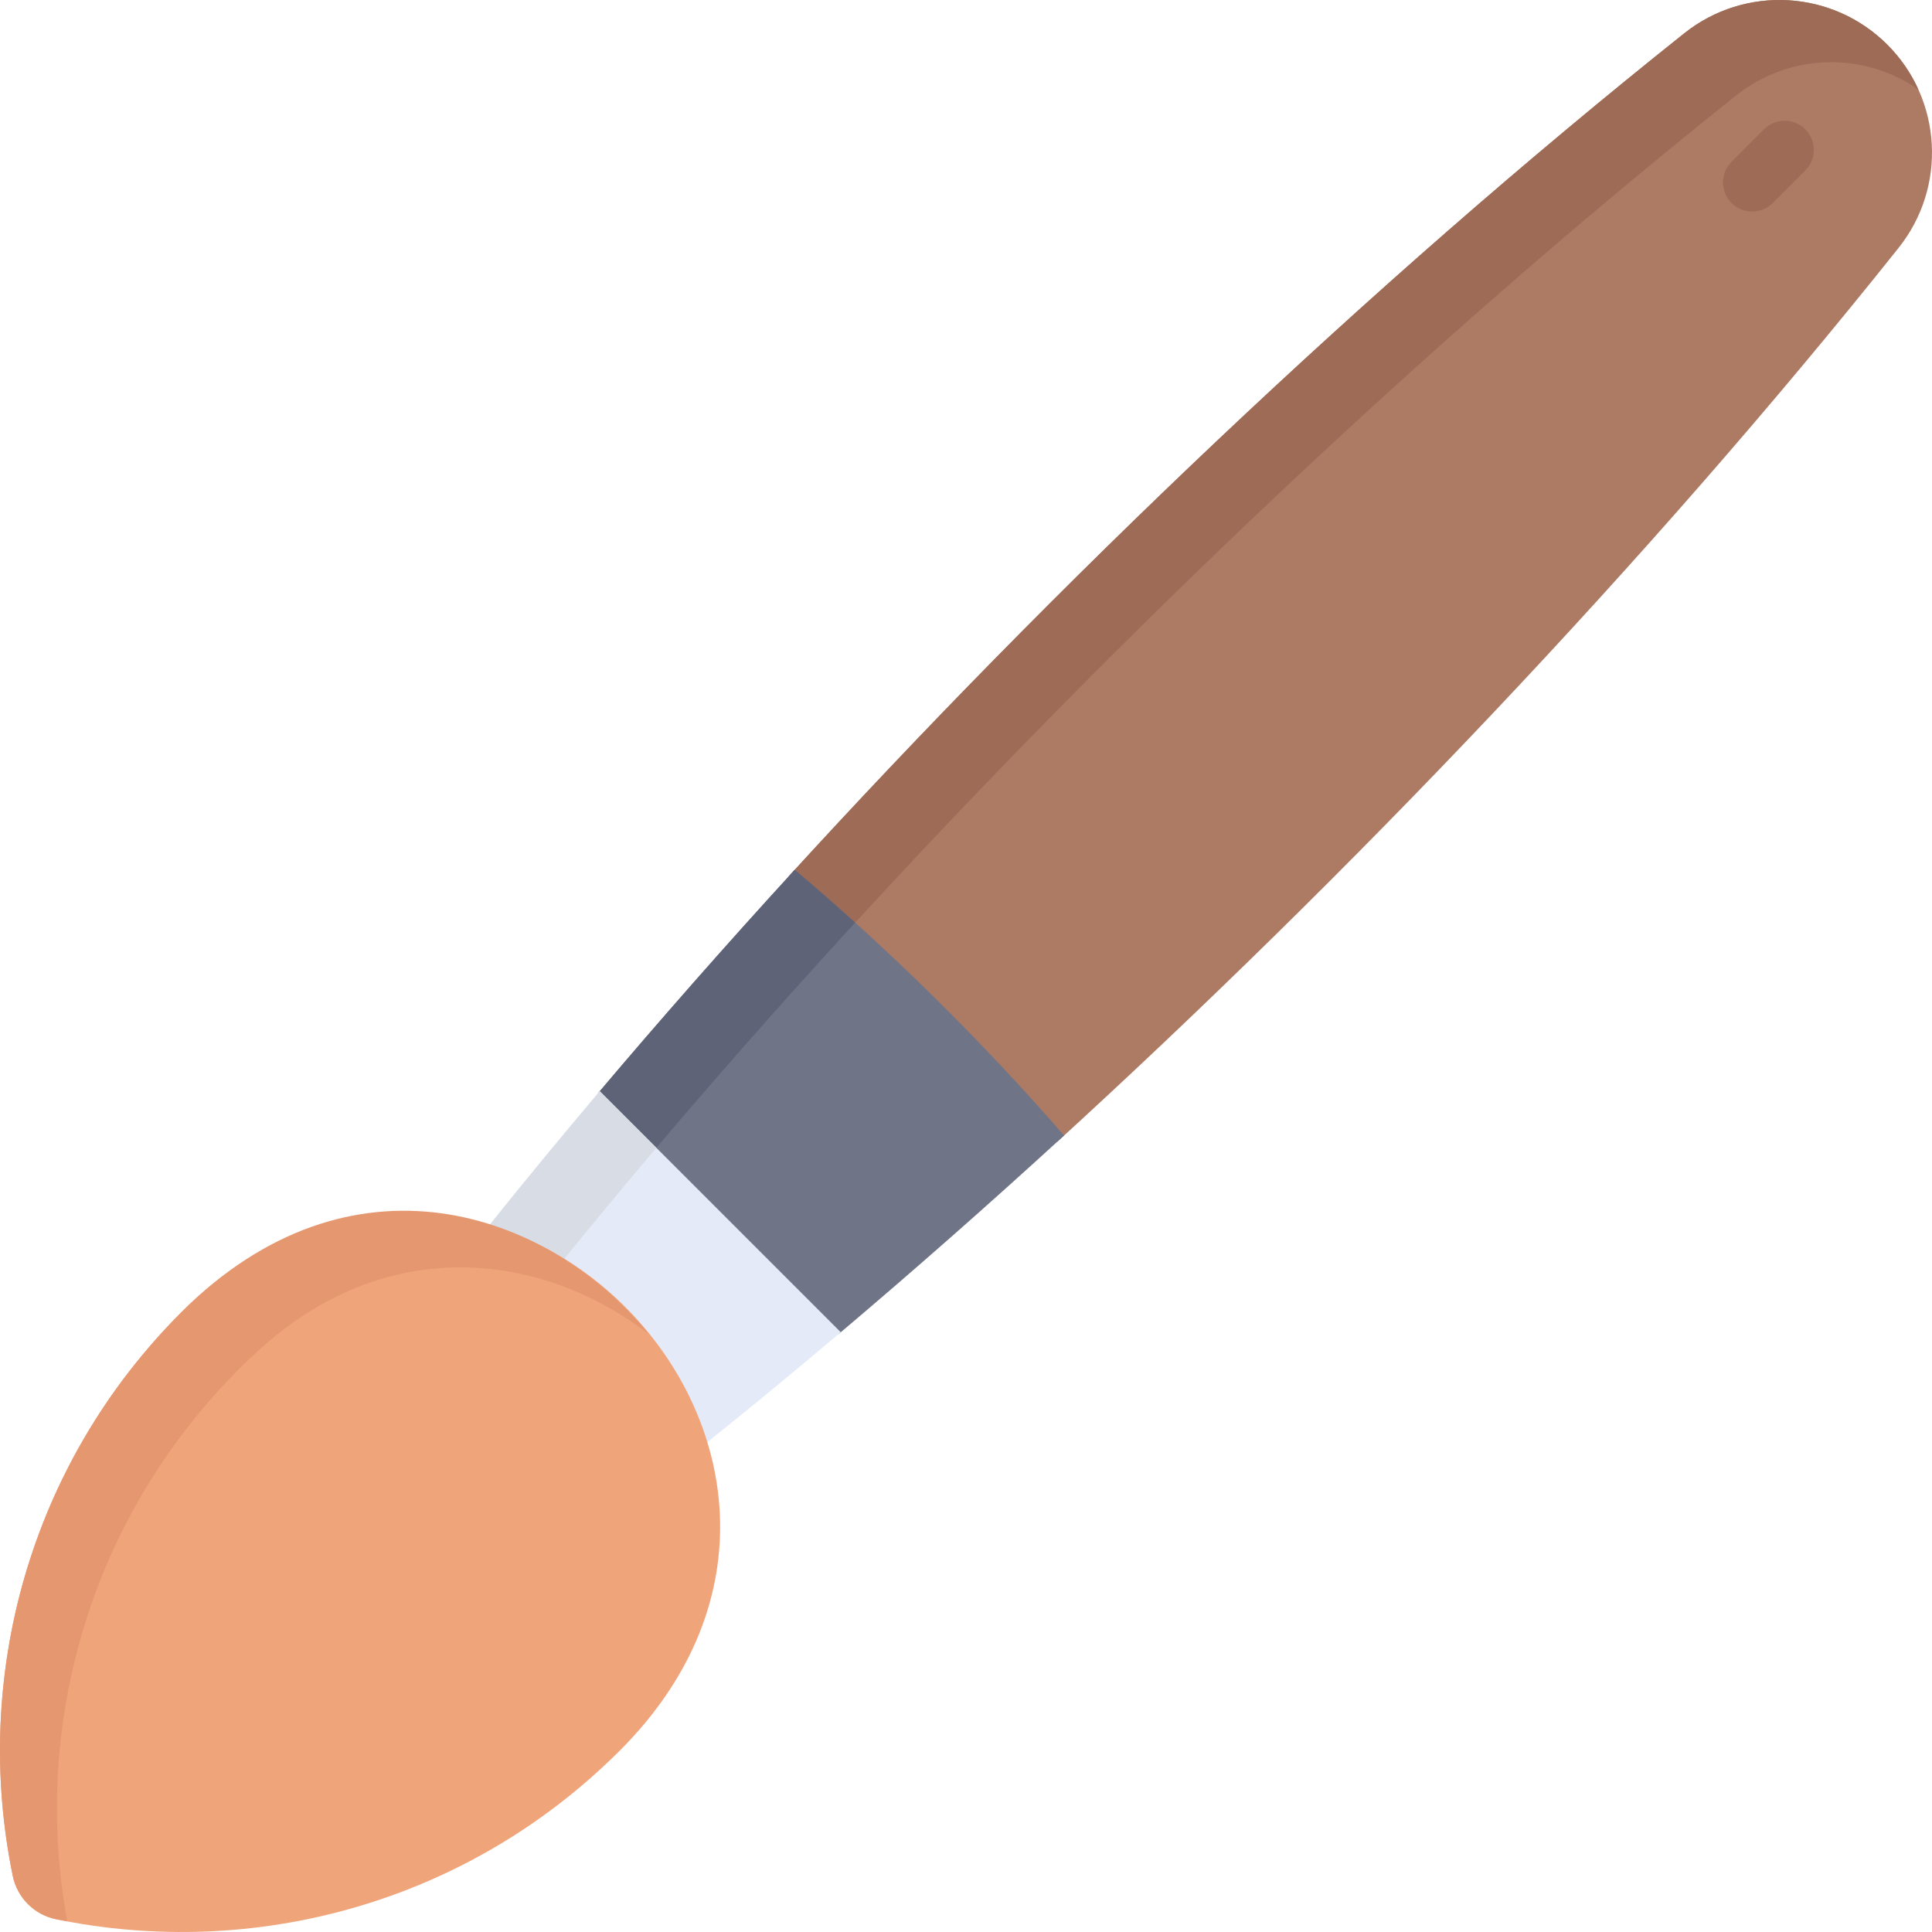 <?xml version="1.0" encoding="iso-8859-1"?>
<!-- Generator: Adobe Illustrator 19.0.0, SVG Export Plug-In . SVG Version: 6.00 Build 0)  -->
<svg version="1.1" id="Capa_1" xmlns="http://www.w3.org/2000/svg" xmlns:xlink="http://www.w3.org/1999/xlink" x="0px" y="0px"
	 viewBox="0 0 512 512" style="enable-background:new 0 0 512 512;" xml:space="preserve">
<path style="fill:#AD7B64;" d="M500.16,11.84L500.16,11.84C485.6-2.72,462.444-4.001,446.34,8.829
	c-83.51,66.53-166.918,146.318-237.393,223.496c24.52,20.902,48.603,44.46,71.223,70.273
	c76.846-70.217,156.464-153.421,223.001-236.939C516.001,49.555,514.72,26.399,500.16,11.84z"/>
<path style="fill:#9E6B57;" d="M460.077,25.312c14.198-11.311,33.873-11.648,48.31-1.594c-1.957-4.315-4.698-8.35-8.226-11.878l0,0
	c-14.559-14.559-37.715-15.841-53.82-3.01c-83.51,66.53-166.918,146.318-237.393,223.496c5.344,4.556,10.669,9.244,15.968,14.054
	C295.381,169.451,377.819,90.844,460.077,25.312z"/>
<path style="fill:#707487;" d="M222.259,353.53c19.614-16.576,39.58-34.147,59.737-52.608
	c-21.631-24.889-45.855-48.852-71.375-70.421c-18.295,19.988-35.712,39.787-52.152,59.24L222.259,353.53z"/>
<path style="fill:#5E6377;" d="M222.69,248.814c-0.003-0.002-0.005-0.004-0.007-0.006c0.4-0.439,1.091-1.187,1.674-1.824h0.001
	c0.755-0.824,1.522-1.651,2.28-2.476c-5.314-4.803-10.655-9.476-16.016-14.007c-18.295,19.988-35.712,39.787-52.152,59.24
	l14.998,14.998C189.034,286.358,205.47,267.673,222.69,248.814z"/>
<path style="fill:#E4EAF8;" d="M158.945,289.185l63.87,63.87c-12.109,10.241-24.086,20.111-35.89,29.57
	c-8.462-26.737-30.814-49.089-57.551-57.551C138.833,313.272,148.704,301.294,158.945,289.185z"/>
<path style="fill:#D8DCE5;" d="M172.21,306.228l-0.005-0.004c0.574-0.679,1.158-1.362,1.735-2.042l-14.996-14.996
	c-10.241,12.108-20.112,24.086-29.57,35.889c6.895,2.182,13.495,5.295,19.644,9.162C156.515,324.993,164.246,315.652,172.21,306.228
	z"/>
<path style="fill:#9E6B57;" d="M458.867,53.801c-3.018-3.017-3.018-7.91,0-10.927l8.623-8.623c3.017-3.017,7.91-3.017,10.927,0
	c3.018,3.017,3.018,7.91,0,10.927l-8.623,8.623C466.776,56.819,461.885,56.818,458.867,53.801z"/>
<path style="fill:#F0A479;" d="M164.265,463.915c-40.584,40.584-97.11,55.458-149.416,44.698
	c-5.765-1.186-10.276-5.697-11.462-11.462C-7.374,444.844,7.5,388.319,48.085,347.735
	C127.309,268.51,243.685,384.496,164.265,463.915z"/>
<path style="fill:#E59770;" d="M68.002,358.339c34.167-31.612,75.3-26.713,103.883-4.833c-26.613-32.7-78.898-50.674-123.8-5.771
	C7.5,388.319-7.374,444.844,3.387,497.15c1.186,5.765,5.697,10.276,11.462,11.462c0.987,0.203,1.977,0.379,2.967,0.564
	C7.764,454.307,25.768,397.416,68.002,358.339z"/>
<g>
</g>
<g>
</g>
<g>
</g>
<g>
</g>
<g>
</g>
<g>
</g>
<g>
</g>
<g>
</g>
<g>
</g>
<g>
</g>
<g>
</g>
<g>
</g>
<g>
</g>
<g>
</g>
<g>
</g>
</svg>
